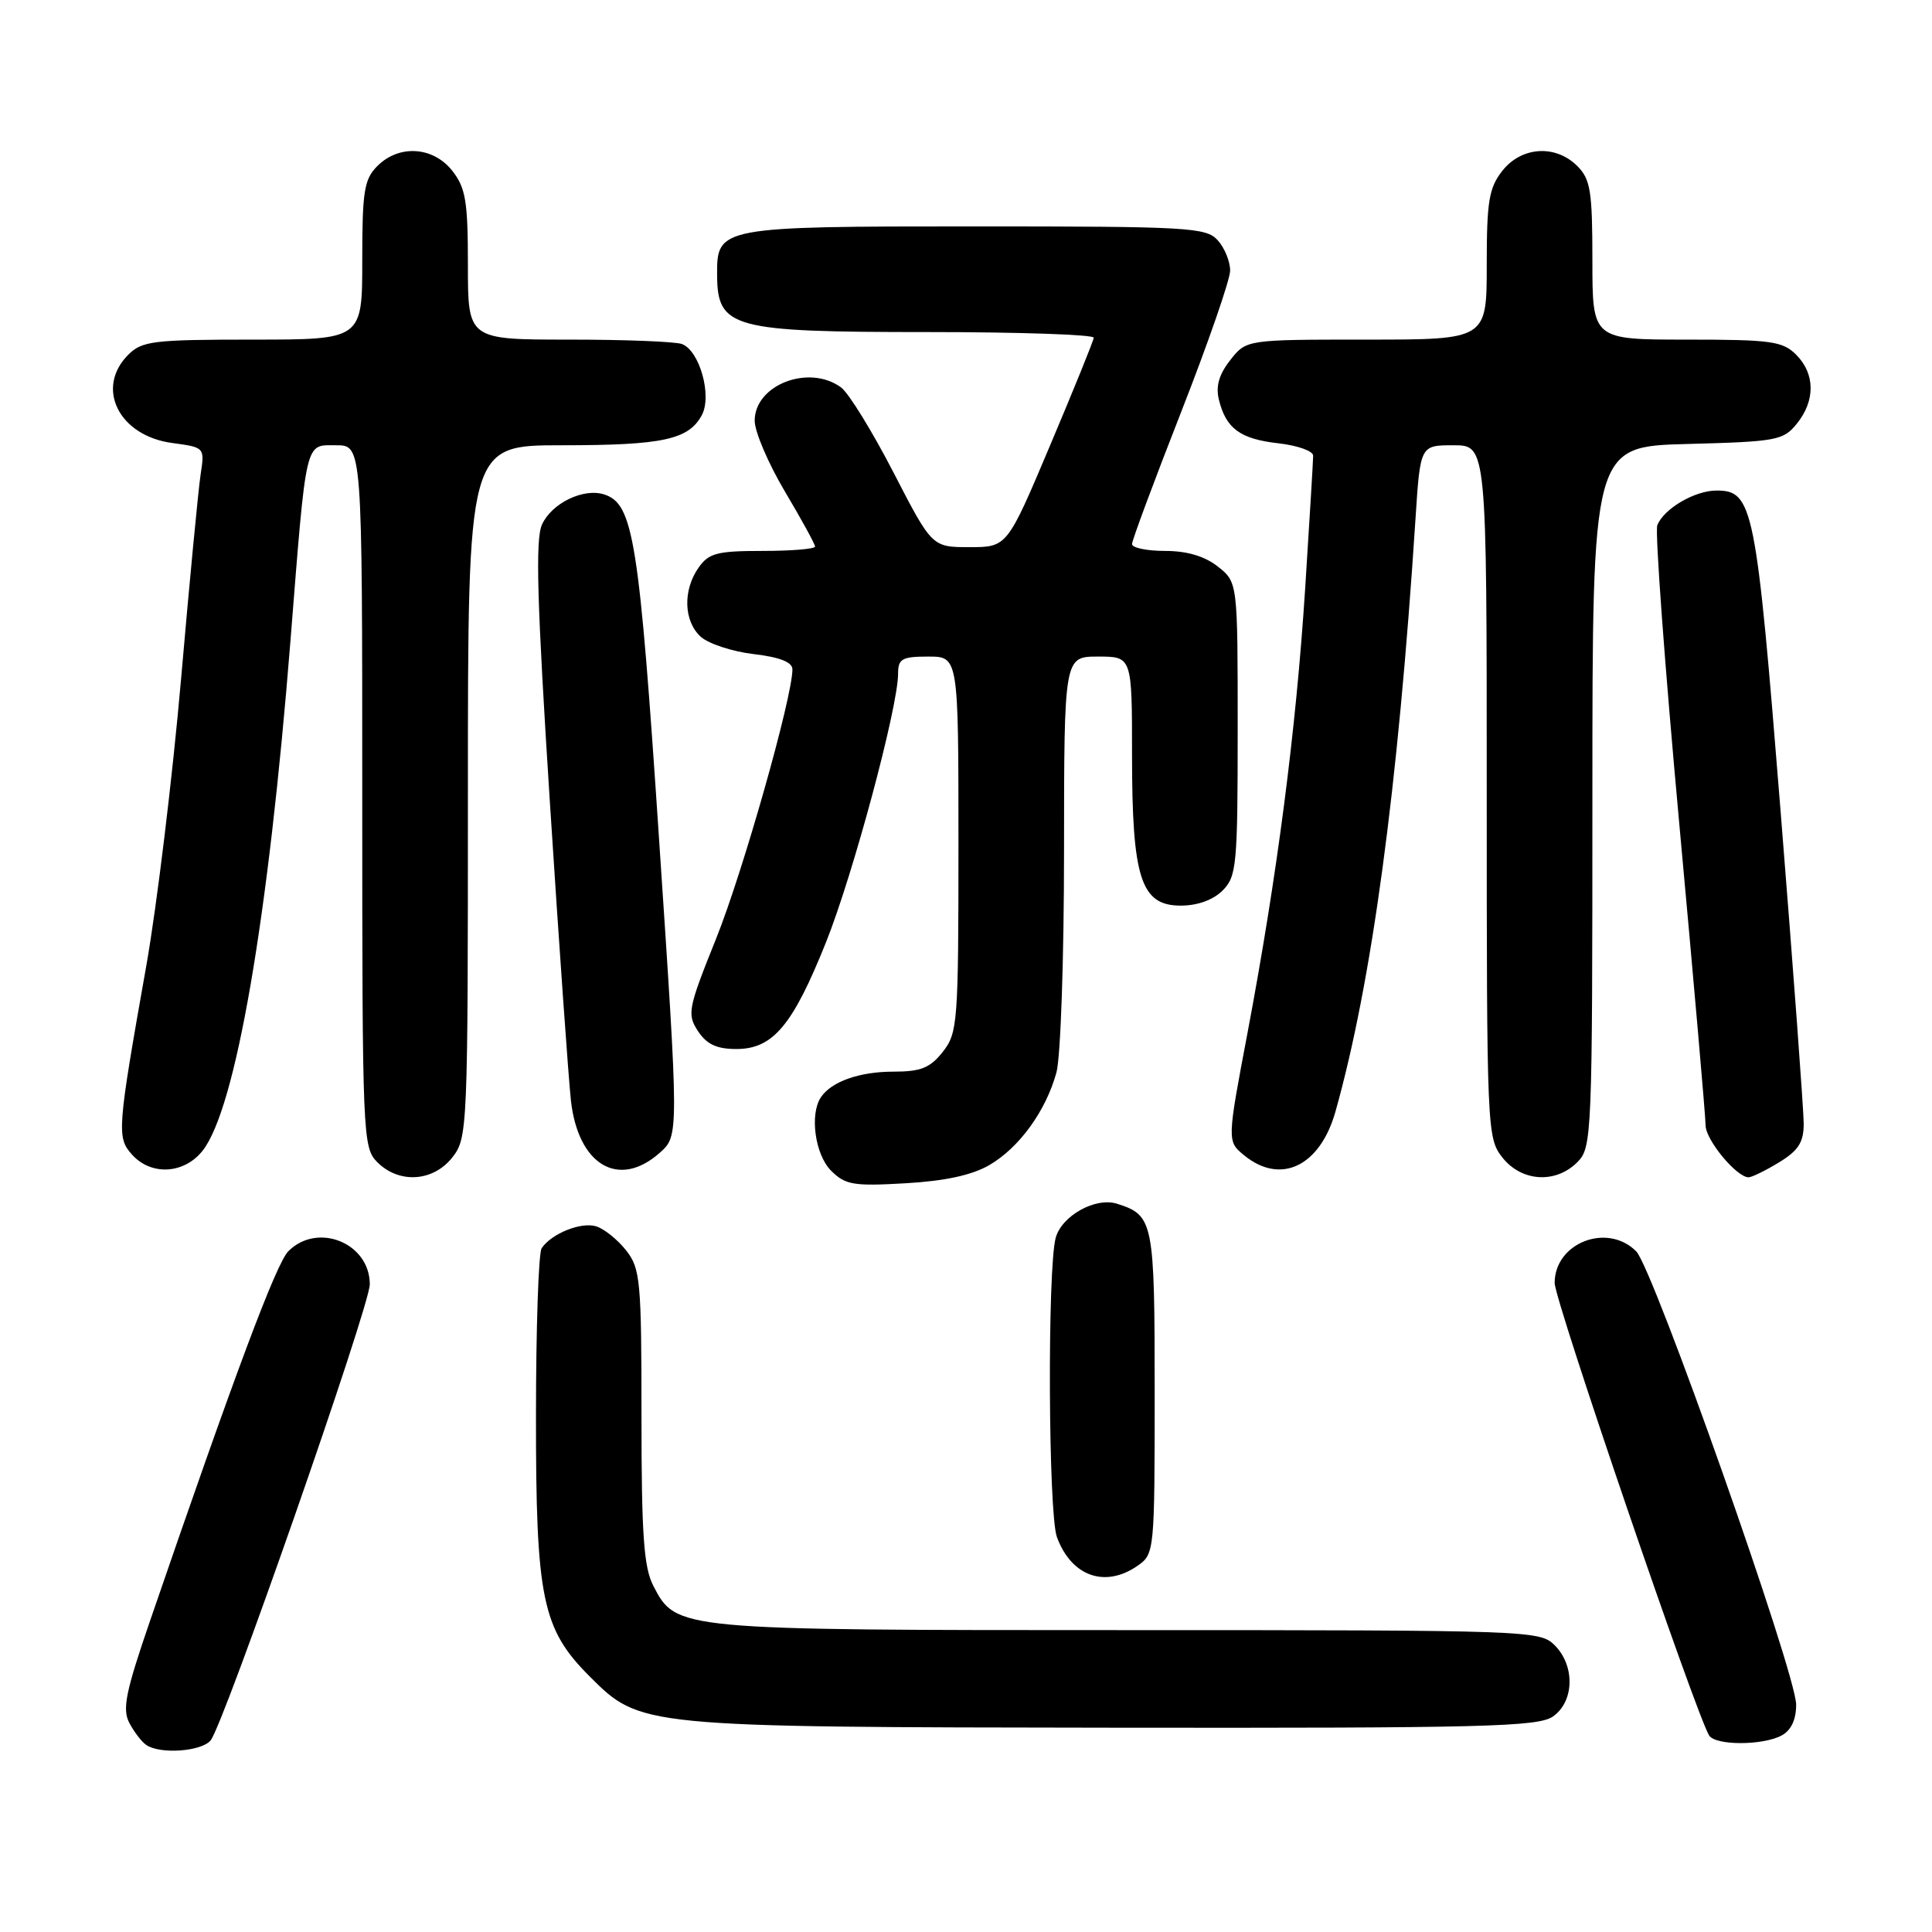 <?xml version="1.0" encoding="UTF-8" standalone="no"?>
<!DOCTYPE svg PUBLIC "-//W3C//DTD SVG 1.1//EN" "http://www.w3.org/Graphics/SVG/1.1/DTD/svg11.dtd" >
<svg xmlns="http://www.w3.org/2000/svg" xmlns:xlink="http://www.w3.org/1999/xlink" version="1.1" viewBox="0 0 256 256">
 <g >
 <path fill="currentColor"
d=" M 27.91 230.61 C 29.65 228.51 49.00 173.07 49.00 170.18 C 49.00 164.71 42.10 161.90 38.21 165.79 C 36.60 167.40 31.10 182.09 19.87 214.80 C 16.64 224.21 16.18 226.48 17.14 228.30 C 17.78 229.51 18.79 230.83 19.40 231.23 C 21.26 232.48 26.69 232.08 27.91 230.61 Z  M 236.07 229.96 C 237.33 229.29 238.00 227.87 238.00 225.88 C 238.00 221.74 219.06 168.06 216.80 165.80 C 212.97 161.97 206.00 164.68 206.00 170.00 C 206.00 172.33 224.70 227.08 226.47 229.96 C 227.30 231.30 233.56 231.31 236.07 229.96 Z  M 205.78 227.44 C 208.61 225.46 208.72 220.72 206.00 218.00 C 204.05 216.05 202.67 216.00 149.47 216.00 C 89.65 216.00 89.60 216.00 86.57 210.13 C 85.30 207.68 85.00 203.35 85.00 187.68 C 85.00 169.70 84.85 168.08 82.97 165.69 C 81.86 164.28 80.08 162.84 79.01 162.50 C 77.02 161.87 73.07 163.45 71.77 165.40 C 71.36 166.00 71.02 175.98 71.02 187.57 C 71.00 211.79 71.83 215.83 78.10 222.10 C 84.86 228.86 84.75 228.85 147.53 228.93 C 196.69 228.99 203.83 228.81 205.78 227.44 Z  M 150.78 207.44 C 152.96 205.92 153.00 205.47 153.00 184.51 C 153.00 161.81 152.85 161.04 148.01 159.50 C 145.17 158.60 140.70 161.08 139.89 164.00 C 138.77 168.05 138.90 200.59 140.05 203.68 C 141.98 208.90 146.46 210.47 150.78 207.44 Z  M 131.11 154.37 C 135.06 152.06 138.57 147.23 139.98 142.12 C 140.54 140.13 140.99 126.91 140.99 112.75 C 141.00 87.00 141.00 87.00 145.50 87.00 C 150.00 87.00 150.00 87.00 150.00 100.03 C 150.00 116.39 151.17 120.00 156.45 120.00 C 158.67 120.00 160.75 119.25 162.00 118.00 C 163.86 116.14 164.00 114.67 164.00 96.57 C 164.00 77.15 164.00 77.15 161.37 75.07 C 159.61 73.69 157.27 73.00 154.37 73.00 C 151.96 73.00 150.00 72.59 150.00 72.09 C 150.00 71.59 152.93 63.73 156.50 54.61 C 160.07 45.50 163.00 37.05 163.00 35.85 C 163.00 34.64 162.26 32.83 161.35 31.83 C 159.81 30.13 157.47 30.00 129.17 30.00 C 95.34 30.00 94.98 30.07 95.02 36.40 C 95.05 43.49 96.94 44.00 122.93 44.00 C 135.07 44.00 144.97 44.34 144.93 44.75 C 144.89 45.16 142.29 51.58 139.15 59.00 C 133.45 72.50 133.45 72.50 128.47 72.50 C 123.50 72.50 123.50 72.50 118.38 62.58 C 115.56 57.12 112.44 52.06 111.44 51.33 C 107.18 48.22 100.00 50.99 100.00 55.75 C 100.00 57.20 101.80 61.41 104.00 65.12 C 106.20 68.82 108.00 72.11 108.00 72.42 C 108.00 72.74 104.88 73.00 101.06 73.00 C 95.02 73.00 93.91 73.29 92.56 75.22 C 90.46 78.22 90.59 82.32 92.86 84.38 C 93.89 85.30 97.04 86.34 99.86 86.67 C 103.35 87.08 105.00 87.74 105.00 88.70 C 105.00 92.39 98.43 115.56 94.89 124.37 C 91.16 133.65 91.02 134.38 92.48 136.62 C 93.64 138.38 94.96 139.00 97.57 139.00 C 102.42 139.00 105.04 135.88 109.46 124.83 C 113.04 115.88 119.00 93.68 119.00 89.28 C 119.00 87.29 119.51 87.00 123.00 87.00 C 127.00 87.00 127.00 87.00 127.00 111.87 C 127.00 135.51 126.90 136.86 124.93 139.37 C 123.24 141.51 122.02 142.00 118.36 142.00 C 113.88 142.00 110.15 143.32 108.77 145.40 C 107.26 147.66 108.00 153.00 110.12 155.12 C 112.01 157.01 113.09 157.19 119.98 156.79 C 125.23 156.49 128.81 155.71 131.11 154.37 Z  M 59.93 153.37 C 61.96 150.79 62.00 149.75 62.00 104.87 C 62.00 59.00 62.00 59.00 74.43 59.00 C 87.84 59.00 91.25 58.26 93.00 55.00 C 94.37 52.43 92.71 46.49 90.37 45.59 C 89.53 45.26 82.80 45.00 75.42 45.00 C 62.00 45.00 62.00 45.00 62.00 35.13 C 62.00 26.67 61.71 24.90 59.93 22.63 C 57.39 19.41 52.88 19.12 50.00 22.00 C 48.25 23.75 48.00 25.33 48.00 34.50 C 48.00 45.00 48.00 45.00 33.50 45.00 C 20.33 45.00 18.82 45.18 17.00 47.00 C 12.59 51.41 15.74 57.75 22.82 58.70 C 27.13 59.28 27.13 59.28 26.58 62.89 C 26.28 64.88 25.11 77.07 23.99 90.00 C 22.86 102.93 20.79 120.03 19.38 128.00 C 15.52 149.78 15.45 150.74 17.52 153.02 C 20.06 155.82 24.41 155.56 26.85 152.47 C 31.23 146.90 35.55 121.81 38.48 85.00 C 40.64 57.83 40.36 59.00 44.55 59.00 C 48.00 59.00 48.00 59.00 48.00 105.50 C 48.00 150.67 48.06 152.06 50.00 154.00 C 52.88 156.88 57.39 156.59 59.93 153.37 Z  M 209.00 154.00 C 210.94 152.06 211.00 150.67 211.00 105.58 C 211.00 59.16 211.00 59.16 223.59 58.83 C 235.42 58.52 236.30 58.36 238.09 56.14 C 240.56 53.09 240.52 49.52 238.00 47.00 C 236.21 45.21 234.67 45.00 223.50 45.00 C 211.00 45.00 211.00 45.00 211.00 34.50 C 211.00 25.33 210.75 23.75 209.00 22.00 C 206.12 19.12 201.61 19.41 199.07 22.63 C 197.29 24.90 197.00 26.67 197.00 35.13 C 197.00 45.00 197.00 45.00 181.07 45.00 C 165.15 45.00 165.15 45.00 163.02 47.71 C 161.53 49.60 161.07 51.18 161.51 52.96 C 162.45 56.79 164.33 58.17 169.40 58.74 C 171.93 59.03 174.00 59.76 174.00 60.38 C 174.00 61.00 173.52 68.92 172.94 78.00 C 171.73 96.80 169.23 116.05 165.30 136.87 C 162.58 151.24 162.58 151.24 164.90 153.12 C 169.72 157.03 174.91 154.52 176.95 147.31 C 181.77 130.19 185.24 104.53 187.56 68.75 C 188.19 59.00 188.19 59.00 192.59 59.00 C 197.00 59.00 197.00 59.00 197.00 104.87 C 197.00 149.75 197.04 150.79 199.07 153.37 C 201.61 156.59 206.12 156.88 209.00 154.00 Z  M 235.75 154.01 C 238.30 152.45 239.00 151.36 239.00 148.90 C 239.00 147.17 237.63 128.60 235.95 107.63 C 232.69 67.00 232.30 65.00 227.44 65.00 C 224.56 65.00 220.44 67.42 219.60 69.61 C 219.28 70.43 220.59 88.21 222.51 109.12 C 224.43 130.03 226.00 148.03 226.00 149.11 C 226.00 151.04 230.11 156.00 231.70 156.00 C 232.14 155.99 233.96 155.10 235.75 154.01 Z  M 87.42 152.75 C 89.96 150.50 89.96 150.50 87.35 111.50 C 84.68 71.42 83.94 66.75 80.04 65.51 C 77.30 64.64 73.10 66.68 71.82 69.50 C 70.92 71.47 71.16 79.73 72.86 106.27 C 74.07 125.10 75.33 142.90 75.65 145.83 C 76.61 154.40 82.00 157.57 87.42 152.75 Z "/>
</g>
</svg>
